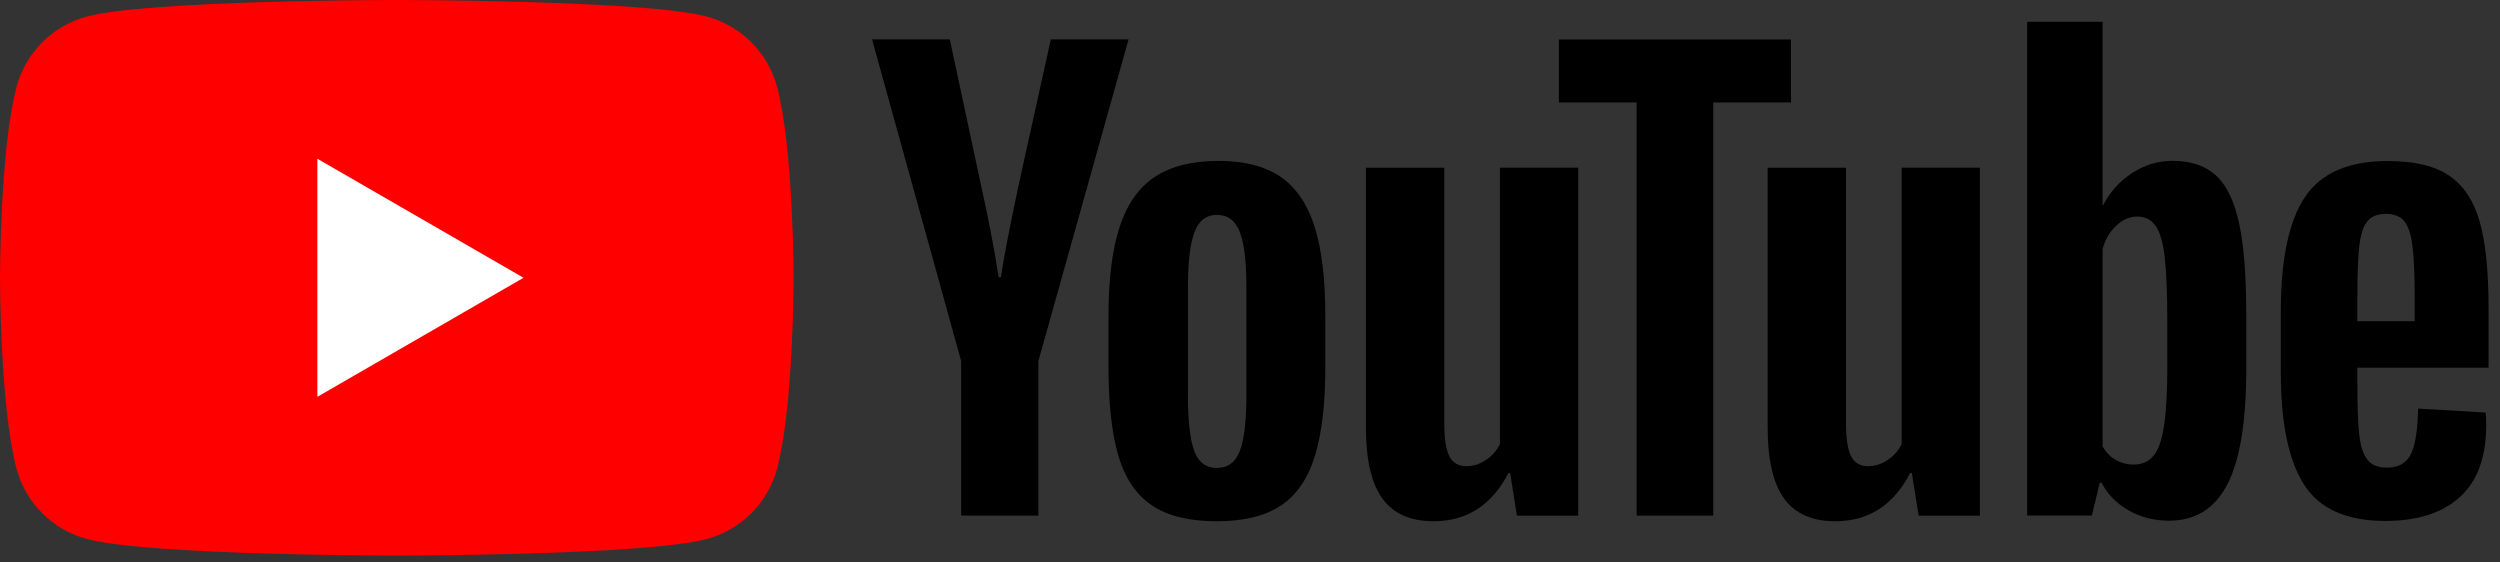 <svg width="80" height="18" viewBox="0 0 80 18" fill="none" xmlns="http://www.w3.org/2000/svg">
<rect x="0" y="0" width="80" height="18" fill="#333333" stroke="none"/>
<path d="M24.865 2.776C24.572 1.683 23.713 0.824 22.619 0.531C20.64 1.58946e-07 12.698 0 12.698 0C12.698 0 4.756 1.58946e-07 2.776 0.531C1.683 0.824 0.824 1.683 0.531 2.776C1.58946e-07 4.756 0 8.889 0 8.889C0 8.889 1.58946e-07 13.022 0.531 15.002C0.824 16.095 1.683 16.954 2.776 17.247C4.756 17.778 12.698 17.778 12.698 17.778C12.698 17.778 20.64 17.778 22.619 17.247C23.713 16.954 24.572 16.095 24.865 15.002C25.396 13.022 25.396 8.889 25.396 8.889C25.396 8.889 25.393 4.756 24.865 2.776Z" fill="#FF0000"/>
<path d="M10.156 12.698L16.753 8.889L10.156 5.08V12.698Z" fill="white"/>
<path d="M30.758 11.559L27.906 1.261H30.394L31.393 5.929C31.648 7.079 31.834 8.059 31.956 8.87H32.029C32.112 8.289 32.301 7.315 32.591 5.946L33.626 1.261H36.114L33.227 11.559V16.499H30.756V11.559H30.758Z" fill="black"/>
<path d="M36.862 16.172C36.36 15.834 36.003 15.307 35.79 14.592C35.578 13.877 35.472 12.928 35.472 11.74V10.124C35.472 8.926 35.593 7.963 35.836 7.237C36.078 6.512 36.456 5.981 36.971 5.649C37.485 5.316 38.16 5.149 38.996 5.149C39.82 5.149 40.479 5.318 40.976 5.657C41.472 5.996 41.835 6.527 42.065 7.246C42.295 7.967 42.41 8.926 42.41 10.124V11.74C42.41 12.928 42.297 13.881 42.074 14.6C41.85 15.321 41.486 15.848 40.984 16.18C40.483 16.513 39.801 16.68 38.942 16.68C38.056 16.682 37.364 16.511 36.862 16.172ZM39.676 14.429C39.814 14.065 39.885 13.473 39.885 12.65V9.182C39.885 8.383 39.816 7.798 39.676 7.43C39.536 7.06 39.291 6.876 38.94 6.876C38.601 6.876 38.361 7.06 38.223 7.43C38.083 7.8 38.014 8.383 38.014 9.182V12.65C38.014 13.473 38.081 14.067 38.215 14.429C38.349 14.792 38.589 14.974 38.94 14.974C39.291 14.974 39.536 14.792 39.676 14.429Z" fill="black"/>
<path d="M50.502 16.501H48.542L48.324 15.138H48.27C47.737 16.166 46.938 16.68 45.872 16.68C45.134 16.68 44.589 16.438 44.237 15.955C43.886 15.47 43.71 14.713 43.71 13.685V5.367H46.217V13.539C46.217 14.036 46.271 14.389 46.38 14.601C46.489 14.812 46.671 14.918 46.926 14.918C47.143 14.918 47.352 14.851 47.553 14.718C47.754 14.584 47.9 14.414 47.998 14.21V5.365H50.502V16.501Z" fill="black"/>
<path d="M57.312 3.278H54.824V16.5H52.372V3.278H49.884V1.263H57.312V3.278Z" fill="black"/>
<path d="M63.357 16.501H61.396L61.179 15.138H61.125C60.592 16.166 59.793 16.68 58.727 16.68C57.989 16.68 57.443 16.438 57.092 15.955C56.741 15.47 56.565 14.713 56.565 13.685V5.367H59.072V13.539C59.072 14.036 59.126 14.389 59.235 14.601C59.343 14.812 59.525 14.918 59.781 14.918C59.998 14.918 60.207 14.851 60.408 14.718C60.608 14.584 60.755 14.414 60.853 14.21V5.365H63.357V16.501Z" fill="black"/>
<path d="M71.652 7.146C71.5 6.443 71.255 5.935 70.917 5.619C70.578 5.304 70.112 5.147 69.518 5.147C69.058 5.147 68.627 5.277 68.228 5.538C67.829 5.799 67.519 6.14 67.302 6.564H67.283V0.698H64.869V16.498H66.938L67.193 15.445H67.248C67.442 15.821 67.733 16.116 68.119 16.335C68.506 16.553 68.937 16.662 69.409 16.662C70.256 16.662 70.881 16.271 71.28 15.491C71.68 14.709 71.88 13.49 71.88 11.83V10.068C71.88 8.824 71.803 7.848 71.652 7.146ZM69.355 11.688C69.355 12.499 69.321 13.135 69.254 13.595C69.188 14.055 69.077 14.383 68.918 14.575C68.761 14.77 68.548 14.866 68.282 14.866C68.076 14.866 67.885 14.818 67.71 14.72C67.534 14.623 67.392 14.477 67.283 14.285V7.965C67.367 7.662 67.513 7.415 67.72 7.221C67.925 7.026 68.151 6.93 68.391 6.93C68.646 6.93 68.843 7.031 68.981 7.229C69.121 7.43 69.217 7.764 69.271 8.237C69.326 8.709 69.353 9.38 69.353 10.252V11.688H69.355Z" fill="black"/>
<path d="M75.436 12.33C75.436 13.045 75.457 13.58 75.499 13.938C75.541 14.295 75.629 14.554 75.762 14.72C75.896 14.883 76.101 14.964 76.379 14.964C76.753 14.964 77.012 14.818 77.15 14.527C77.29 14.236 77.366 13.752 77.378 13.074L79.54 13.202C79.552 13.298 79.559 13.432 79.559 13.601C79.559 14.63 79.276 15.399 78.714 15.907C78.152 16.415 77.355 16.67 76.327 16.67C75.091 16.67 74.226 16.283 73.73 15.508C73.233 14.732 72.986 13.534 72.986 11.912V9.968C72.986 8.297 73.243 7.076 73.757 6.307C74.272 5.538 75.152 5.153 76.4 5.153C77.259 5.153 77.92 5.31 78.38 5.626C78.84 5.941 79.163 6.431 79.352 7.097C79.54 7.764 79.634 8.684 79.634 9.859V11.765H75.436V12.33ZM75.754 7.083C75.626 7.24 75.543 7.497 75.499 7.854C75.457 8.212 75.436 8.753 75.436 9.481V10.279H77.27V9.481C77.27 8.766 77.245 8.224 77.196 7.854C77.148 7.484 77.061 7.225 76.933 7.072C76.805 6.922 76.609 6.844 76.343 6.844C76.076 6.847 75.879 6.926 75.754 7.083Z" fill="black"/>
</svg>
